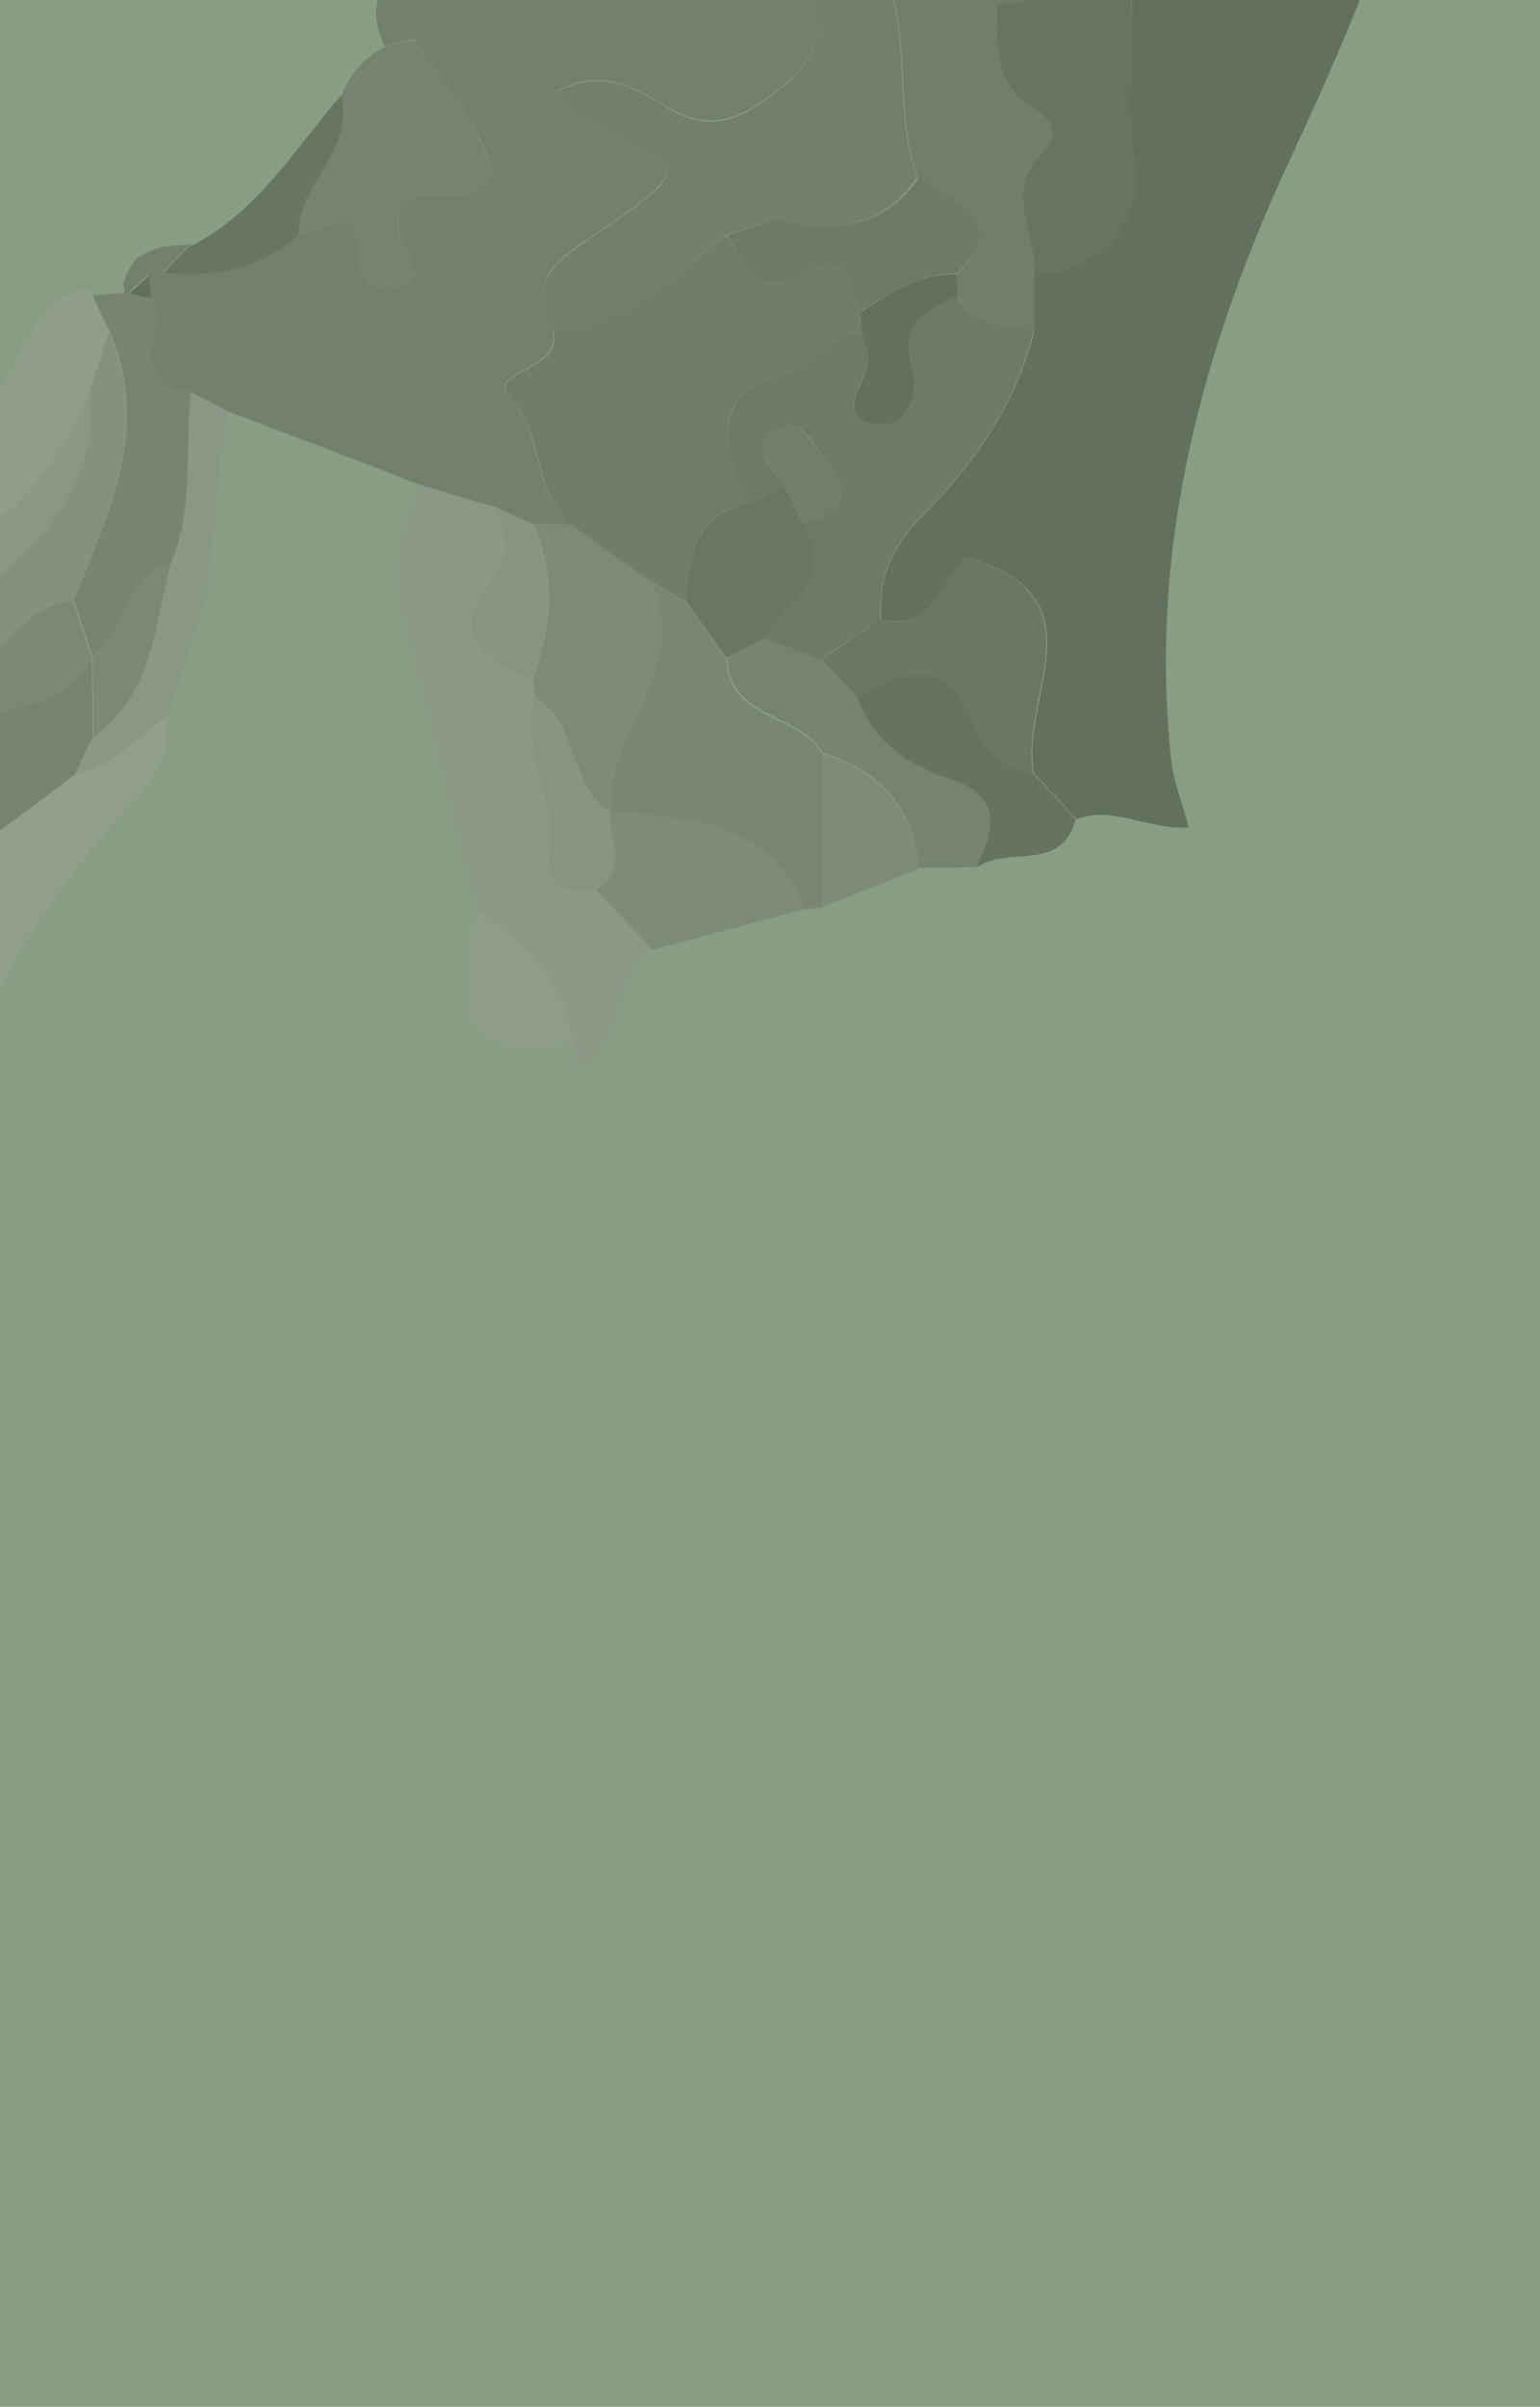 <?xml version="1.0" encoding="utf-8"?>
<!-- Generator: Adobe Illustrator 22.0.0, SVG Export Plug-In . SVG Version: 6.00 Build 0)  -->
<svg version="1.1" id="Layer_1" xmlns="http://www.w3.org/2000/svg" xmlns:xlink="http://www.w3.org/1999/xlink" x="0px" y="0px"
	 viewBox="0 0 171.1 267.3" style="enable-background:new 0 0 171.1 267.3;" xml:space="preserve">
<style type="text/css">
	.st0{fill:#889E82;}
	.st1{opacity:0.3;}
	.st2{fill:none;}
	.st3{fill:#060606;}
	.st4{fill:#8D8D8D;}
	.st5{fill:#515151;}
	.st6{fill:#626262;}
	.st7{fill:#454545;}
	.st8{fill:#101010;}
	.st9{fill:#606060;}
	.st10{fill:#A1A1A1;}
	.st11{fill:#303030;}
	.st12{fill:#292929;}
	.st13{fill:#373737;}
	.st14{fill:#151515;}
	.st15{fill:#1E1E1E;}
	.st16{fill:#3E3E3E;}
	.st17{fill:#8B8B8B;}
	.st18{fill:#9B9B9B;}
	.st19{fill:#5F5F5F;}
	.st20{fill:#7E7E7E;}
	.st21{fill:#343434;}
	.st22{fill:#1B1B1B;}
	.st23{fill:#9E9E9E;}
	.st24{fill:#474747;}
	.st25{fill:#383838;}
	.st26{fill:#353535;}
	.st27{fill:#888888;}
	.st28{fill:#464646;}
	.st29{fill:#4A4A4A;}
	.st30{fill:#161616;}
	.st31{fill:#030303;}
	.st32{fill:#575757;}
	.st33{fill:#747474;}
</style>
<rect y="-1.3" class="st0" width="171.1" height="272.1"/>
<g class="st1">
	<path class="st2" d="M10.2,32l0,0.9c1.2-0.1,2.4-0.2,3.6-0.3c0-0.3-0.1-0.7-0.1-1c0.3-1,0.8-1.9,1.5-2.8c0.8-0.6,1.8-1.1,2.8-1.3
		c1.2-0.1,2.3-0.2,3.5-0.3c7.2-3.8,11.2-10.7,16.4-16.6c1.1-2.5,2.6-4.4,4.8-5.4c-0.7-1.8-1.3-3.6-0.5-5.6c0.1-0.3,0.3-0.6,0.4-0.9
		H0v44.5C3,39,3.6,32.7,10.2,32z"/>
	<path class="st2" d="M151.5-1.3c-2.4,6.1-5,12.2-7.9,18.2c-10,21.3-16.1,43.5-13.6,67.3c0.2,2.3,1.2,4.6,2,7.7
		c-4.5,0.2-8.5-2.6-12.5-0.9c-1.6,6-7.7,2.8-11,5.4c-2.2,0-4.3,0.1-6.5,0.1c-3.6,1.4-7.2,2.8-10.7,4.2c-0.7,0.1-1.4,0.1-2.1,0.2
		c-5.6,1.5-11.2,3-16.8,4.5c-4.4,3.6-2.8,11.1-8.8,13.7c0-1-0.1-2-0.1-3.1c0,0,0,0,0,0c-11.6,1.5-13.4-1.1-10.7-15.2
		c-2.8-11.2-5.7-22.5-8.4-33.7c-1.1-4.7,0.4-9.1,2.2-13.3l0,0c-7.1-2.7-14.3-5.4-21.4-8.2l0,0c-0.8,7-1.5,14-2.3,21
		c-1.4,4.3-2.8,8.6-4.2,12.9c0,0,0,0,0,0c-0.1,1.4-0.1,2.7-0.2,4.1c-0.8,1.3-1.5,2.6-2.3,3.9C9.8,94.3,4,101.6,0,110v148.7h171v-260
		H151.5z"/>
	<path class="st3" d="M126,18c0.9,6.2-3.1,12.1-11.1,12.4c0,2.1,0,4.3,0,6.4c-2,8.1-6.7,14.8-12.5,20.6c-3.3,3.3-4.8,6.9-4.5,11.4
		c0,0,0,0,0,0c6.1,1.4,6.8-4.7,9.4-6.9c15.6,4.2,5.9,15.7,7.6,24c1.6,1.7,3.2,3.4,4.7,5.1c4-1.6,7.9,1.2,12.5,0.9
		c-0.9-3.2-1.8-5.4-2-7.7c-2.5-23.8,3.6-46,13.6-67.3c2.8-6,5.5-12.1,7.9-18.2h-25.9C126.1,5.1,125,11.4,126,18z"/>
	<path class="st4" d="M66.1,98.7C66.1,98.8,66.1,98.8,66.1,98.7c-2.8,0.6-5.9-0.4-5.3-3.1c1.3-6.4-3.2-12-1.5-18.2
		c-0.1-0.7-0.1-1.4-0.2-2.1c0,0,0,0,0,0c-5.8-2.1-9.7-4.9-4.2-11.2c2.2-2.5,1.3-5.2,0.2-7.8c0,0,0,0,0,0c-2.8-0.8-5.6-1.7-8.5-2.5
		c-1.8,4.3-3.3,8.6-2.2,13.3c2.7,11.3,5.6,22.5,8.4,33.7c5.2,3.9,10.4,7.8,10.7,15.2c0,0,0,0,0,0c0,0,0,0,0,0c0,1,0.1,2.1,0.1,3.1
		c6-2.6,4.4-10,8.8-13.7C70.3,103.2,68.2,101,66.1,98.7C66.1,98.8,66.1,98.8,66.1,98.7z"/>
	<path class="st5" d="M80.7,73.1C80.7,73.1,80.7,73.1,80.7,73.1c-1.5-2.1-3-4.1-4.5-6.2c-1.3-0.8-2.7-1.6-4-2.3
		c4.9,9.6-5.4,16.6-4.2,25.6c0,0,0,0,0,0c8.5,0.9,17.5,0.7,21.3,10.8c0.7-0.1,1.4-0.1,2.1-0.2c0-5.7,0-11.3,0-17
		C88.8,79.2,80.8,80.1,80.7,73.1z"/>
	<path class="st6" d="M68,90.1C68,90.1,68,90.1,68,90.1C68,90.1,68,90.1,68,90.1c0,0-0.1,0.2-0.1,0.2l0,0c-0.4,2.9,2,6.3-1.7,8.5
		c0,0,0,0,0,0c2.1,2.2,4.2,4.5,6.3,6.7c5.6-1.5,11.2-3,16.8-4.5C85.4,90.8,76.4,91,68,90.1z"/>
	<path class="st7" d="M105,86.2c-4-1.3-8-4.1-9.7-8.8c0,0,0,0,0,0c-1.3-1.4-2.7-2.8-4-4.3c-2.1-0.8-4.2-1.5-6.3-2.3c0,0,0,0,0,0
		c-1.4,0.7-2.8,1.4-4.2,2.1c0.1,7,8.1,6.2,10.6,10.7c6.3,1.9,10.1,6,10.7,12.8c2.2,0,4.3-0.1,6.5-0.1C110.4,92,111.7,88.3,105,86.2z
		"/>
	<path class="st8" d="M114.8,85.9c-3-0.6-5.2-2.3-6.3-5.1c-2.9-7.6-7.6-7-13.2-3.3c0,0,0,0,0,0c0,0,0,0,0,0c1.6,4.7,5.7,7.5,9.7,8.8
		c6.7,2.1,5.4,5.7,3.5,10.1c3.3-2.6,9.4,0.7,11-5.4C118,89.3,116.4,87.6,114.8,85.9C114.8,85.9,114.8,85.9,114.8,85.9z"/>
	<path class="st9" d="M91.4,83.7c0,5.7,0,11.3,0,17c3.6-1.4,7.2-2.8,10.7-4.2C101.5,89.8,97.7,85.7,91.4,83.7z"/>
	<path class="st10" d="M18.5,83.6c0.1-1.3,0.1-2.7,0.2-4.1c-3.5,2.2-6.1,5.7-10.4,6.5c0,0,0,0,0,0c0,0,0,0,0,0
		c-2.8,2.1-5.6,4.2-8.3,6.2V110c4-8.3,9.8-15.6,16.2-22.5C17,86.2,17.7,84.9,18.5,83.6z"/>
	<path class="st11" d="M110.7,0.6c4.2-0.6,8.4-1.3,12.7-1.9h-14.8C109.4-0.8,110.1-0.1,110.7,0.6z"/>
	<path class="st12" d="M101.3,40.5c0.9,3.3-0.5,7.4-4.4,6.4c-4.3-1-0.5-4.6-0.4-7.1c0-1-0.4-2-0.7-3c-3.7,0.7-5.8,4-9.8,5.2
		c-7.3,2-5.2,8.6-3.2,14c0,0,0,0,0,0c0,0,0,0,0,0c1.4-0.7,2.8-1.4,4.3-2.1c0,0,0,0,0,0c0,0,0,0,0,0c-1.3-1.9-3.9-4.1-1-6.1
		c2.8-1.9,4.1,1.4,5.5,3.1c3.3,3.7,2.2,6.1-2.4,7.3c3.9,6-2.4,8.6-4.3,12.7c2.1,0.8,4.2,1.5,6.3,2.3c2.2-1.5,4.4-2.9,6.6-4.4
		c0,0,0,0,0,0c0,0,0,0,0,0c-0.2-4.5,1.2-8.1,4.5-11.4c5.8-5.8,10.5-12.4,12.5-20.6c-2.8-1.4-7.1,0.2-8.5-4.2c0,0,0,0,0,0
		C103.3,34.4,99.9,35.6,101.3,40.5z"/>
	<path class="st13" d="M106.3,30.5c0,0.7,0.1,1.5,0.1,2.2c0,0,0,0,0,0c0,0,0,0,0,0c1.4,4.4,5.7,2.8,8.5,4.2c0-2.1,0-4.3,0-6.4
		c0.2-4.6-3.5-9.4,1.1-13.8c2.1-2,0.6-3.5-1.5-4.9c-4.1-2.7-3.7-7.1-3.8-11.2c0,0,0,0,0,0c-0.6-0.7-1.4-1.3-2.1-1.9h-9.6
		c2.1,6.9,0.5,14.3,3,21.1C105.3,22.6,112.6,23.9,106.3,30.5z"/>
	<path class="st14" d="M110.7,0.6C110.7,0.6,110.7,0.6,110.7,0.6c0.1,4.2-0.3,8.6,3.8,11.2c2.1,1.3,3.5,2.9,1.5,4.9
		c-4.6,4.4-0.9,9.2-1.1,13.8c8-0.3,12-6.2,11.1-12.4c-1-6.6,0.2-13-0.4-19.4h-2.2C119.2-0.7,114.9-0.1,110.7,0.6z"/>
	<path class="st15" d="M91.3,73.2c1.3,1.4,2.7,2.8,4,4.3c0,0,0,0,0,0c5.6-3.7,10.3-4.3,13.2,3.3c1.1,2.8,3.3,4.5,6.3,5.1
		c0,0,0,0,0,0c-1.7-8.3,8-19.8-7.6-24c-2.6,2.2-3.3,8.4-9.4,6.9c0,0,0,0,0,0C95.7,70.3,93.5,71.7,91.3,73.2z"/>
	<path class="st16" d="M42.7,5.2c0.9-0.4,2-0.7,3.2-0.8c2.2,3.2,4.7,6.2,6.6,9.5c2.3,4.1,4.3,8.4-3.9,7.8c-3.7-0.3-5.2,1.9-3.8,5.5
		c0.7,1.9,2.8,4.1-0.8,4.9c-2.5,0.6-4-0.9-4.1-3.6c-0.2-6.5-4.3-2.3-6.8-2.5c0,0,0,0,0,0c-4.3,3.9-9.4,4.8-15,4.2
		c0.9-0.9,1.9-1.9,2.8-2.8c0.2-0.1,0.4-0.2,0.6-0.3c-1.2,0.1-2.3,0.2-3.5,0.3c-1,0.3-1.9,0.7-2.8,1.3c-0.7,0.8-1.2,1.7-1.5,2.8
		c0.1,0.3,0.1,0.7,0.1,1c0.2,0,0.3,0,0.5,0c0.1-0.1,0.3-0.3,0.4-0.4c0.6-0.5,1.2-1.1,1.8-1.6c0,0.8,0.1,1.7,0.1,2.5
		c2.2,3.2-3.2,9.6,4.4,10.5c0,0,0,0,0,0c0,0,0,0,0,0c1.4,0.7,2.7,1.4,4.1,2.1c0,0,0,0,0,0l0,0c7.1,2.7,14.3,5.4,21.4,8.2l0,0
		c2.8,0.8,5.6,1.7,8.5,2.5c0,0,0,0,0,0c0,0,0,0,0,0c1.4,0.6,2.8,1.3,4.2,1.9c1.4,0,2.8,0.1,4.3,0.1c0,0,0,0,0,0c0,0,0,0,0,0
		c-4.4-3.6-3-9.9-6.9-14.2c-2.8-3,6-2.9,4.8-7.4l0,0c-3.2-5.9,1.1-8.3,5-10.9c10.3-7.1,10.3-7.1-0.7-12.5c-1.2-0.6-2-1.7-3.8-3.2
		c5.2-2.8,9.2,0,12.1,1.7c5.2,3,8.2,1.3,12.3-1.7c4.3-3.2,5.8-7.3,4.2-11.5h-48c-0.2,0.3-0.3,0.6-0.4,0.9C41.4,1.6,42,3.4,42.7,5.2z
		"/>
	<path class="st17" d="M21.1,43.5C21.1,43.5,21.1,43.6,21.1,43.5c-0.7,6.3,0.4,12.9-2.2,19c0,0,0,0,0,0c-1.9,6.9-1.9,14.6-8.6,19.3
		c0,0,0,0,0,0c-0.7,1.4-1.3,2.8-2,4.2c0,0,0,0,0,0c4.3-0.8,6.9-4.3,10.4-6.5c0,0,0,0,0,0c1.4-4.3,2.8-8.6,4.2-12.9
		c0.8-7,1.5-14,2.3-21c0,0,0,0,0,0C23.9,44.9,22.5,44.2,21.1,43.5z"/>
	<path class="st18" d="M52.8,100.8c-2.7,14.1-0.9,16.7,10.7,15.2c0,0,0,0,0,0C63.3,108.7,58,104.8,52.8,100.8z"/>
	<path class="st19" d="M59.2,75.3C59.2,75.3,59.2,75.3,59.2,75.3C59.2,75.3,59.2,75.3,59.2,75.3c0.1,0.7,0.1,1.4,0.2,2.1
		c5,2.9,3.7,9.9,8.5,12.9c0,0,0.1-0.2,0.1-0.2c0,0,0,0,0,0c-1.2-9,9.1-16,4.2-25.6c-2.9-2.1-5.7-4.1-8.6-6.2c0,0,0,0,0,0
		c-1.4,0-2.8-0.1-4.3-0.1C61.7,63.9,61.4,69.6,59.2,75.3z"/>
	<path class="st20" d="M59.4,77.4c-1.7,6.2,2.8,11.9,1.5,18.2c-0.6,2.7,2.5,3.7,5.3,3.1c0,0,0,0,0,0c3.8-2.2,1.3-5.6,1.7-8.5l0,0
		C63.1,87.3,64.4,80.3,59.4,77.4z"/>
	<path class="st20" d="M54.9,64.1c-5.4,6.4-1.5,9.1,4.2,11.2c0,0,0,0,0,0c2.2-5.7,2.5-11.4,0.1-17.1c-1.4-0.6-2.8-1.3-4.2-1.9
		c0,0,0,0,0,0C56.2,58.9,57.1,61.6,54.9,64.1z"/>
	<path class="st21" d="M72.2,64.5c1.3,0.8,2.7,1.6,4,2.3c0.4-4.7,0.7-9.5,6.6-10.8c0,0,0,0,0,0c-2-5.5-4.2-12,3.2-14
		c4-1.1,6.1-4.5,9.8-5.2c-0.1-0.7-0.1-1.5-0.2-2.2c0,0,0,0,0,0c-1.1-2.6-0.9-7.4-6-4.4c-5.1,2.9-7-0.5-8.9-4.1l0,0
		c-5.9,4.4-11,10.3-19.2,10.7c1.2,4.5-7.6,4.3-4.8,7.4c3.9,4.3,2.5,10.6,6.9,14.2c0,0,0,0,0,0C66.5,60.4,69.3,62.5,72.2,64.5z"/>
	<path class="st22" d="M89.2,58.2c-0.7-1.4-1.4-2.9-2.1-4.3c0,0,0,0,0,0c-1.4,0.7-2.8,1.4-4.3,2.1c0,0,0,0,0,0
		c-5.9,1.4-6.2,6.2-6.6,10.8c1.5,2.1,3,4.1,4.5,6.2c0,0,0,0,0,0c1.4-0.7,2.8-1.4,4.2-2.1c0,0,0,0,0,0C86.9,66.9,93.2,64.3,89.2,58.2
		z"/>
	<path class="st23" d="M10.1,43.1C10.1,43.1,10.1,43.1,10.1,43.1C10.1,43.1,10.1,43.1,10.1,43.1c0.7-2.1,1.3-4.1,2-6.2
		c-0.6-1.3-1.2-2.7-1.9-4l0-0.9C3.6,32.7,3,39,0,43.1v14.4C4.5,53.9,7.8,49,10.1,43.1z"/>
	<path class="st24" d="M8.3,86c0.7-1.4,1.3-2.8,2-4.2c0,0,0,0,0,0c0,0,0,0,0,0c0-2.9-0.1-5.8-0.1-8.7C8.1,77.3,4,78.1,0,79v13.2
		C2.8,90.2,5.6,88.1,8.3,86C8.3,86,8.3,86,8.3,86z"/>
	<path class="st25" d="M86.3,10.2c-4,3-7.1,4.8-12.3,1.7c-2.9-1.7-6.9-4.5-12.1-1.7c1.8,1.5,2.7,2.6,3.8,3.2
		c11,5.4,11.1,5.4,0.7,12.5c-3.9,2.7-8.2,5.1-5,10.9l0,0c8.2-0.3,13.3-6.2,19.2-10.7l0,0l0,0c2.1-0.5,4.2-1.8,6.1-1.5
		c6.1,1.1,11.4,0.7,15.2-4.9c-2.5-6.8-0.9-14.2-3-21.1h-8.5C92.1,2.9,90.6,7,86.3,10.2z"/>
	<path class="st3" d="M95.6,34.7C95.6,34.7,95.6,34.7,95.6,34.7C95.6,34.7,95.6,34.7,95.6,34.7c0.1,0.7,0.1,1.5,0.2,2.2
		c0.2,1,0.7,2,0.7,3c-0.1,2.5-3.8,6,0.4,7.1c3.9,0.9,5.3-3.2,4.4-6.4c-1.4-5,2-6.2,5.1-7.9c0,0,0,0,0,0c0-0.7-0.1-1.5-0.1-2.2
		C102.1,30.3,98.9,32.6,95.6,34.7z"/>
	<path class="st26" d="M91.6,50.9c-1.5-1.6-2.7-5-5.5-3.1c-2.9,2-0.2,4.2,1,6.1c0,0,0,0,0,0c0.7,1.4,1.4,2.8,2.1,4.3
		C93.8,57,94.9,54.6,91.6,50.9z"/>
	<path class="st12" d="M89.6,30.2c5.1-2.9,4.8,1.8,6,4.4c0,0,0,0,0,0c3.3-2,6.5-4.3,10.7-4.2c6.4-6.6-1-7.9-4.2-10.7
		c-3.8,5.6-9.1,6-15.2,4.9c-1.9-0.3-4.1,1-6.1,1.5l0,0C82.6,29.8,84.6,33.2,89.6,30.2z"/>
	<path class="st27" d="M10.1,43.1C10.1,43.1,10.1,43.1,10.1,43.1C7.8,49,4.5,53.9,0,57.6v6.2C6.1,58.7,10.9,52.7,10.1,43.1z"/>
	<path class="st28" d="M33.1,26.1c2.5,0.2,6.6-4,6.8,2.5c0.1,2.6,1.6,4.1,4.1,3.6c3.6-0.8,1.6-3,0.8-4.9c-1.5-3.6,0-5.8,3.8-5.5
		c8.2,0.7,6.2-3.6,3.9-7.8c-1.9-3.4-4.4-6.4-6.6-9.5c-1.2,0.1-2.2,0.3-3.2,0.8c-2.2,1-3.8,2.9-4.8,5.4C39.5,16.7,33,20.4,33.1,26.1z
		"/>
	<path class="st29" d="M14.4,32.5c0.1-0.1,0.3-0.2,0.4-0.4C14.6,32.3,14.5,32.4,14.4,32.5z"/>
	<path class="st29" d="M19,62.5C19,62.5,19,62.5,19,62.5C19,62.5,19,62.5,19,62.5c2.6-6.1,1.5-12.6,2.2-19c0,0,0,0,0,0
		c-7.7-0.9-2.2-7.3-4.4-10.5c-0.8-0.2-1.6-0.4-2.4-0.5c-0.2,0-0.3,0-0.5,0c-1.2,0.1-2.4,0.2-3.6,0.3c0.6,1.3,1.2,2.7,1.9,4
		c4.6,10.7-0.1,20.2-4,29.8c0,0,0,0,0,0c0.7,2.1,1.4,4.3,2.1,6.4C14.2,70.5,13.7,64.1,19,62.5z"/>
	<path class="st30" d="M18.2,30.3c5.5,0.5,10.7-0.3,15-4.2c0,0,0,0,0,0c-0.2-5.7,6.3-9.3,4.7-15.5c-5.1,5.9-9.2,12.8-16.4,16.6
		c-0.2,0.1-0.4,0.2-0.6,0.3C20,28.4,19.1,29.3,18.2,30.3z"/>
	<path class="st31" d="M16.6,30.6c-0.6,0.5-1.2,1.1-1.8,1.6c-0.1,0.1-0.3,0.2-0.4,0.4c0.8,0.2,1.6,0.4,2.4,0.5
		C16.7,32.2,16.6,31.4,16.6,30.6z"/>
	<path class="st32" d="M19,62.5C19,62.5,19,62.5,19,62.5c-5.3,1.6-4.8,8-8.7,10.6c0,0,0,0,0,0c0,0,0,0,0,0c0,2.9,0.1,5.8,0.1,8.7
		c0,0,0,0,0,0C17.1,77.1,17.1,69.4,19,62.5z"/>
	<path class="st33" d="M8.1,66.7C8.1,66.7,8.1,66.7,8.1,66.7C8.1,66.7,8.1,66.7,8.1,66.7c3.9-9.6,8.6-19.1,4-29.8
		c-0.7,2.1-1.3,4.1-2,6.2c0,0,0,0,0,0c0.7,9.6-4,15.6-10.1,20.7v8.1C2.4,69.6,4.6,67,8.1,66.7z"/>
	<path class="st32" d="M10.2,73.1C10.2,73.1,10.2,73.1,10.2,73.1C10.2,73.1,10.2,73.1,10.2,73.1c-0.7-2.1-1.4-4.3-2.1-6.4
		c0,0,0,0,0,0C4.6,67,2.4,69.6,0,71.9V79C4,78.1,8.1,77.3,10.2,73.1z"/>
</g>
</svg>
